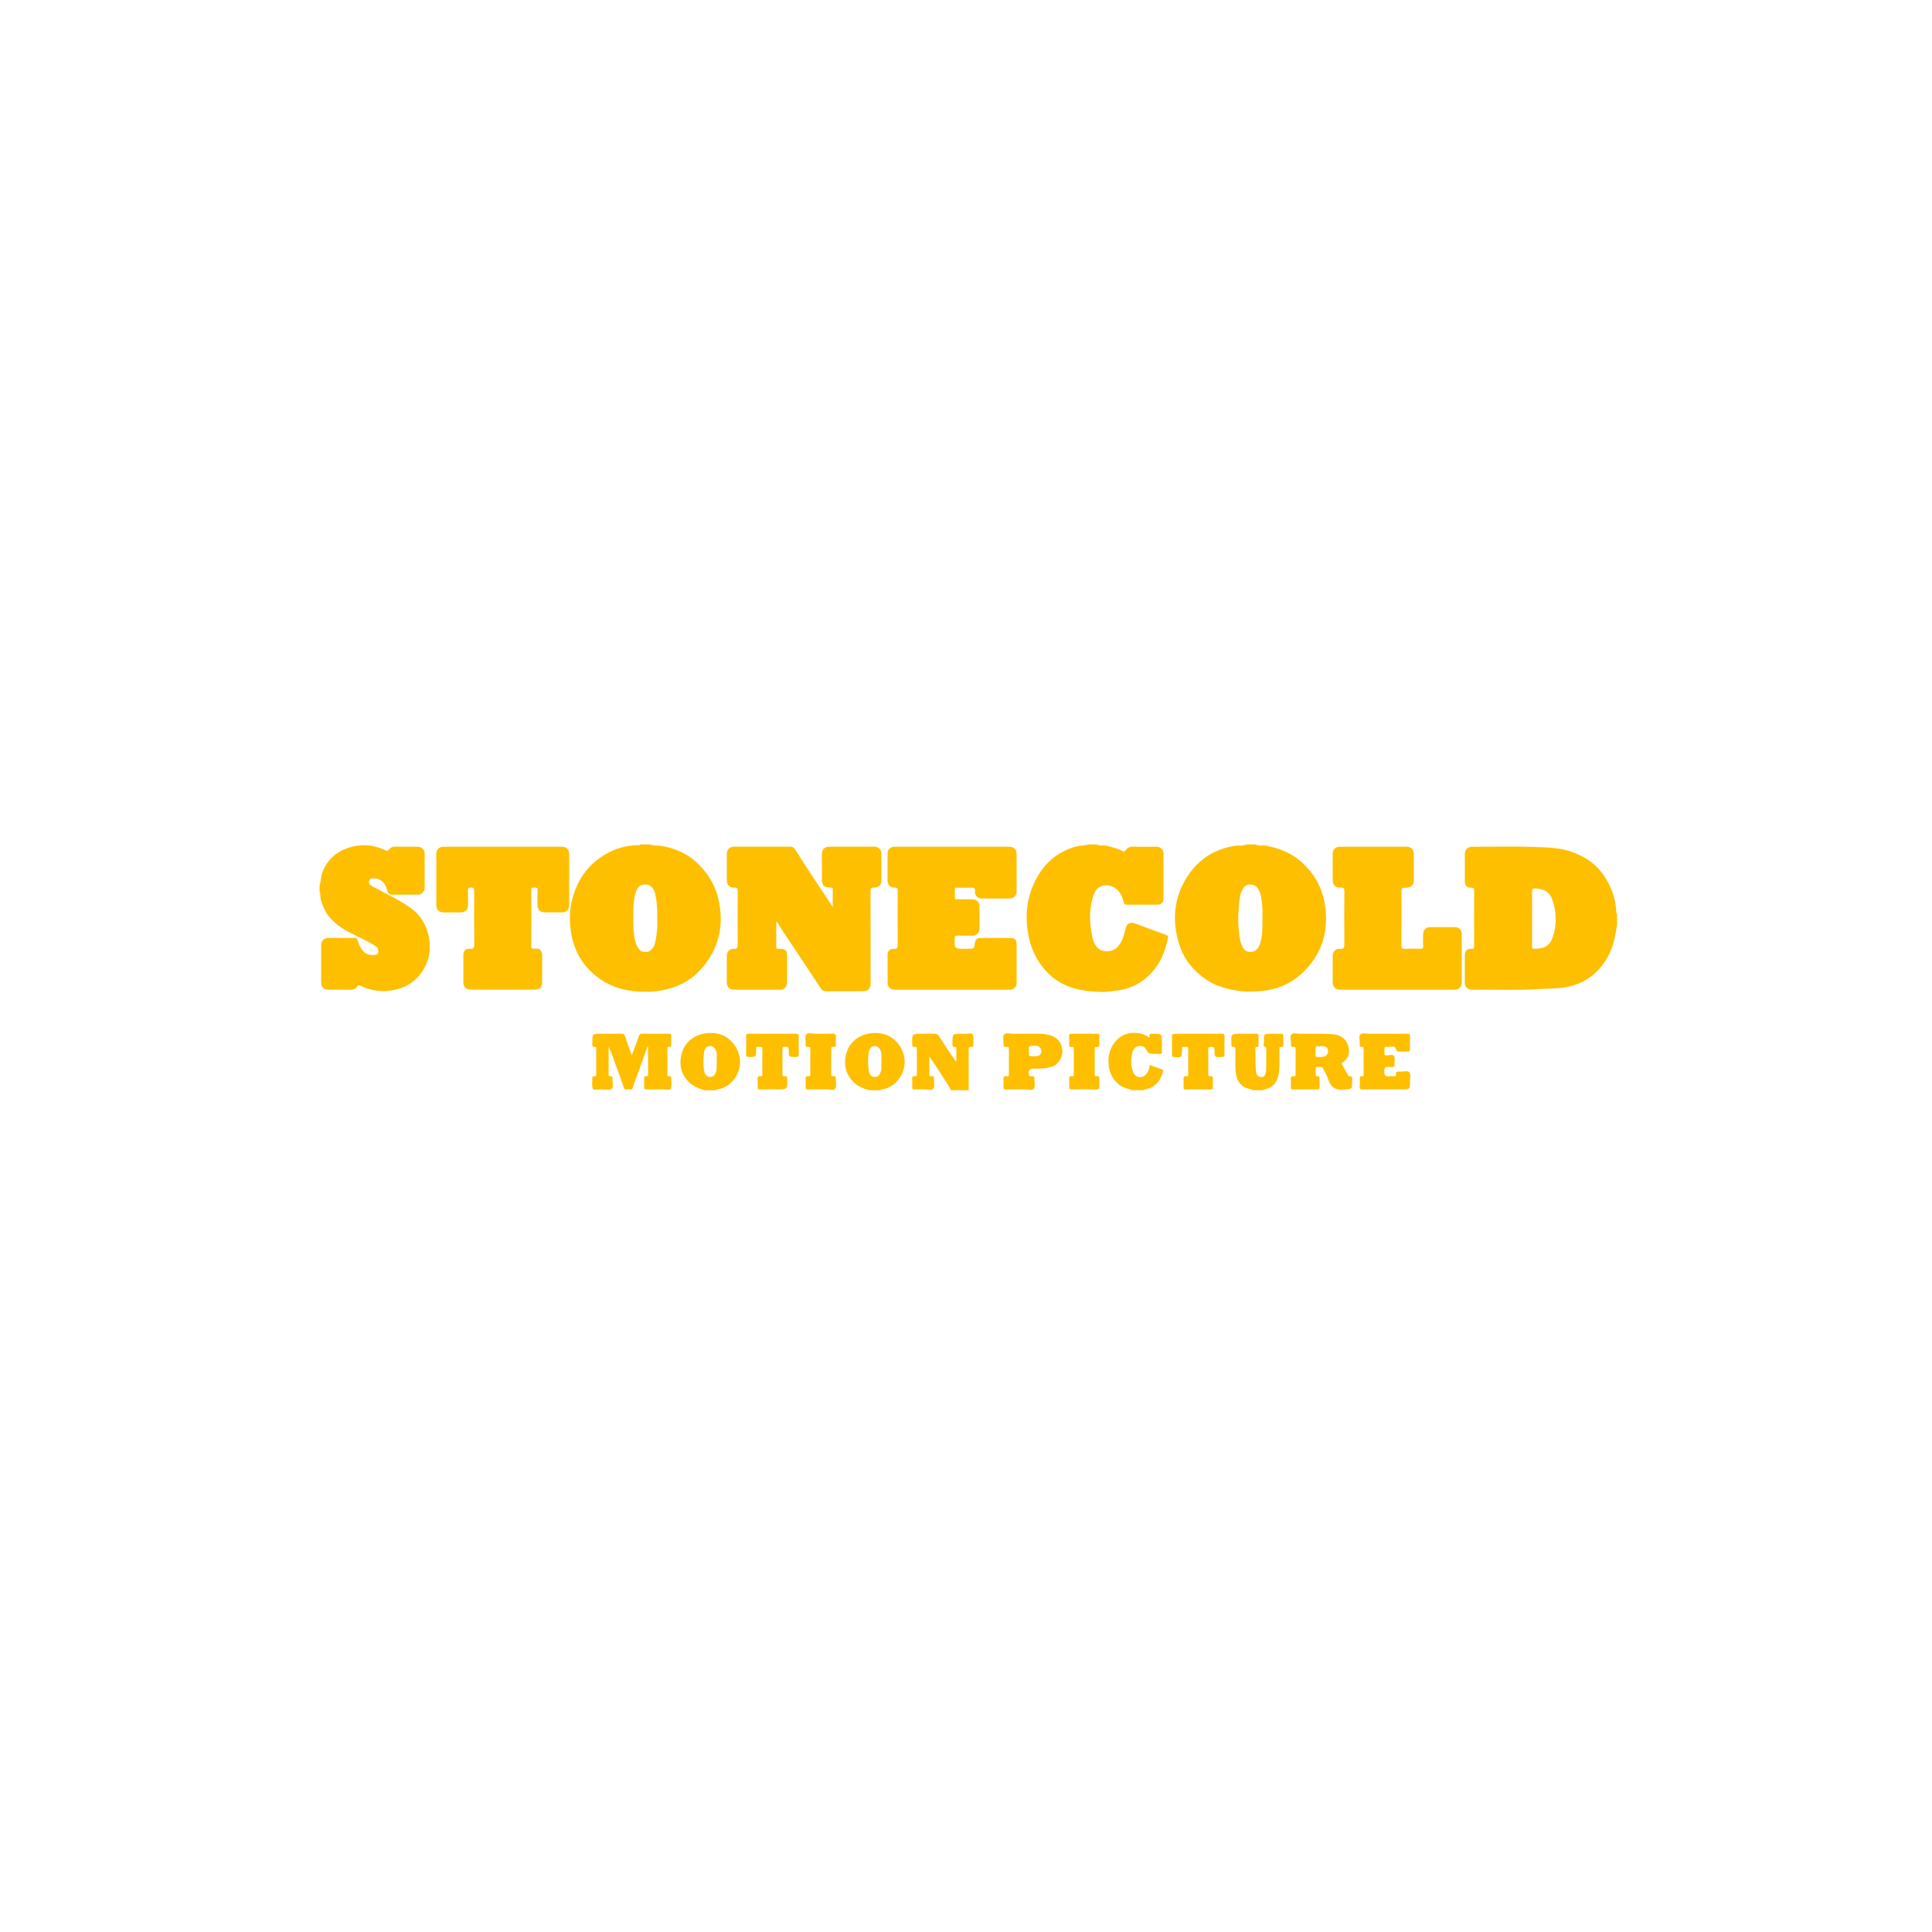 <?xml version="1.0" encoding="utf-8"?>
<!-- Generator: Adobe Illustrator 17.0.0, SVG Export Plug-In . SVG Version: 6.00 Build 0)  -->
<!DOCTYPE svg PUBLIC "-//W3C//DTD SVG 1.1//EN" "http://www.w3.org/Graphics/SVG/1.1/DTD/svg11.dtd">
<svg version="1.1" id="Layer_1" xmlns="http://www.w3.org/2000/svg" xmlns:xlink="http://www.w3.org/1999/xlink" x="0px" y="0px"
	 width="600px" height="600px" viewBox="0 0 600 600" style="enable-background:new 0 0 600 600;" xml:space="preserve">
<style type="text/css">
	.st0{fill:#FEBF00;}
</style>
<g>
	<path class="st0" d="M340.68,262.24c0.9,0.63,1.96,0.16,2.95,0.41c1.7,0.42,3.39,0.85,4.96,1.64c0.44,0.22,0.66,0.21,0.95-0.21
		c0.61-0.88,1.42-1.2,2.54-1.15c2.36,0.1,4.72,0.03,7.08,0.03c1.23,0,2.16,0.91,2.16,2.12c0.01,4.68,0.01,9.36,0,14.04
		c0,1.12-0.71,1.84-1.82,1.84c-3.16,0.01-6.32,0-9.48,0.01c-0.54,0-0.81,0-1.01-0.73c-0.53-1.97-1.31-3.84-3.37-4.82
		c-2.44-1.16-5.02-0.24-5.92,2.28c-1.13,3.19-1.44,6.46-1.03,9.84c0.18,1.48,0.32,2.96,0.79,4.37c0.56,1.66,1.47,3.13,3.35,3.43
		c2.44,0.38,4.1-0.54,5.28-2.66c0.74-1.34,1.1-2.81,1.43-4.28c0.37-1.62,1.52-2.18,3.1-1.57c3.12,1.19,6.24,2.37,9.39,3.47
		c0.6,0.21,0.81,0.47,0.7,1c-0.96,4.8-2.92,9.08-6.7,12.33c-2.6,2.23-5.65,3.56-9.07,3.98c-1.64,0.21-3.29,0.51-4.93,0.45
		c-3.91-0.14-7.82-0.55-11.43-2.24c-3.67-1.71-6.39-4.47-8.46-7.92c-1.84-3.07-2.71-6.38-3.13-9.92c-0.56-4.78,0.15-9.36,2.1-13.64
		c2.67-5.86,7.11-9.93,13.49-11.56c1.11-0.28,2.31-0.13,3.41-0.52C338.92,262.24,339.8,262.24,340.68,262.24z"/>
	<path class="st0" d="M99.24,274.96c0.47-1.11,0.32-2.34,0.7-3.48c1.53-4.56,4.72-7.32,9.29-8.5c3.56-0.92,7.06-0.53,10.39,1.06
		c0.51,0.24,0.84,0.3,1.16-0.18c0.56-0.82,1.34-0.95,2.28-0.92c2.24,0.06,4.48,0.01,6.72,0.02c1.14,0,2.1,0.93,2.1,2.06
		c0.01,3.6,0.01,7.2,0,10.8c0,1.04-0.98,2.01-2.02,2.02c-2.64,0.01-5.28-0.04-7.92,0.03c-0.92,0.02-1.32-0.3-1.58-1.14
		c-0.52-1.66-1.18-3.24-3.09-3.78c-0.11-0.03-0.22-0.14-0.32-0.13c-0.81,0.09-1.92-0.44-2.3,0.68c-0.36,1.07,0.57,1.5,1.34,1.93
		c3.83,2.16,7.9,3.92,11.48,6.5c3.46,2.5,5.39,5.96,5.9,10.27c0.31,2.61-0.01,5.06-1.09,7.41c-1.87,4.1-5.03,6.72-9.43,7.73
		c-3.73,0.86-7.37,0.49-10.83-1.19c-0.47-0.23-0.8-0.23-1.09,0.21c-0.6,0.89-1.45,1.05-2.48,1.02c-2.16-0.07-4.32-0.02-6.48-0.02
		c-1.32,0-2.23-0.88-2.24-2.16c0-3.92,0-7.84,0-11.76c0-1.22,0.92-2.15,2.12-2.15c2.68-0.01,5.36,0.02,8.04-0.02
		c0.72-0.01,1.02,0.2,1.23,0.92c0.35,1.18,0.84,2.31,1.73,3.26c1.09,1.16,2.43,1.21,3.82,1.09c0.46-0.04,0.78-0.38,0.8-0.89
		c0.04-0.69-0.04-1.3-0.71-1.74c-2.57-1.73-5.45-2.87-8.17-4.31c-3.42-1.81-6.46-4.04-8.06-7.73c-0.57-1.32-1.1-2.67-1.06-4.16
		c0.01-0.22,0.09-0.49-0.23-0.59C99.24,276.4,99.24,275.68,99.24,274.96z"/>
	<path class="st0" d="M295.32,338.56c-0.87-1.83-2.12-3.41-3.16-5.13c-1.05-1.73-2.23-3.37-3.55-5.35c0,2.11,0,3.93,0,5.76
		c0,0.42,0.3,0.44,0.57,0.39c0.83-0.14,0.91,0.31,0.87,0.97c-0.06,0.99,0.31,2.27-0.18,2.9c-0.53,0.67-1.86,0.17-2.85,0.21
		c-0.96,0.04-1.92-0.04-2.88,0.02c-0.71,0.04-0.89-0.24-0.84-0.89c0.05-0.64,0.01-1.28,0.01-1.92c0-0.7-0.21-1.52,1.01-1.3
		c0.5,0.09,0.43-0.34,0.43-0.65c0-2.6-0.01-5.19,0.01-7.79c0-0.52-0.16-0.75-0.68-0.66c-0.66,0.11-0.77-0.22-0.78-0.81
		c-0.09-3.27-0.1-3.27,3.12-3.27c1.2,0,2.4,0.07,3.59-0.02c0.83-0.07,1.29,0.27,1.69,0.9c1.68,2.64,3.37,5.28,5.29,7.87
		c0-1.37,0-2.74,0-4.11c0-0.22,0.05-0.58-0.29-0.53c-1.16,0.14-0.9-0.67-0.9-1.29c-0.01-2.81-0.01-2.81,2.84-2.81
		c0.32,0,0.64-0.02,0.96,0c0.86,0.06,2.27-0.36,2.48,0.17c0.41,1.04,0.17,2.34,0.19,3.53c0.01,0.43-0.32,0.42-0.59,0.37
		c-0.85-0.14-0.85,0.36-0.85,0.98c0.02,4.16,0.01,8.31,0.01,12.47C299,338.56,297.16,338.56,295.32,338.56z"/>
	<path class="st0" d="M388.92,338.56c-0.83-0.55-1.88-0.51-2.73-1.11c-1.42-1-2.09-2.28-2.34-3.98c-0.37-2.5-0.11-5-0.2-7.5
		c-0.02-0.51,0.02-0.99-0.73-0.86c-0.36,0.06-0.5-0.15-0.48-0.49c0-0.08,0-0.16,0-0.24c-0.18-3.34-0.18-3.34,3.15-3.34
		c1.48,0,2.96,0.02,4.44-0.01c0.6-0.02,0.87,0.12,0.83,0.78c-0.06,0.88-0.01,1.76-0.02,2.64c0,0.23,0.06,0.63-0.18,0.62
		c-1.13-0.03-0.76,0.79-0.77,1.33c-0.01,2.18-0.08,4.37,0.22,6.54c0.12,0.85,0.48,1.42,1.34,1.53c0.86,0.12,1.37-0.26,1.59-1.16
		c0.11-0.42,0.2-0.83,0.2-1.26c0-1.88,0.02-3.76-0.01-5.63c-0.01-0.5,0.29-1.09-0.57-1.44c-0.4-0.16-0.12-1.11-0.13-1.7
		c-0.02-2.23-0.01-2.23,2.22-2.23c1,0,2,0.04,3-0.01c0.66-0.04,0.83,0.21,0.79,0.82c-0.05,0.64,0,1.28-0.01,1.92
		c-0.02,0.65,0.31,1.5-0.94,1.4c-0.42-0.03-0.25,0.51-0.25,0.79c-0.02,1.84,0.06,3.68-0.03,5.51c-0.06,1.35-0.19,2.71-0.8,3.98
		c-0.8,1.65-2.1,2.55-3.86,2.87c-0.17,0.03-0.31,0.05-0.35,0.24C391.16,338.56,390.04,338.56,388.92,338.56z"/>
	<path class="st0" d="M351.48,338.56c-1.13-0.53-2.4-0.62-3.5-1.38c-3.2-2.22-4.03-5.77-3.65-9.02c0.24-2.02,1.15-3.83,2.57-5.26
		c1.9-1.92,4.33-2.41,6.95-1.99c1.08,0.17,2.08,0.59,3.18,1.41c-0.34-1.32,0.36-1.3,1.17-1.29c2.64,0.03,2.64,0.01,2.64,2.68
		c0,0.92-0.03,1.84,0.01,2.76c0.03,0.59-0.11,0.91-0.78,0.83c-0.39-0.05-0.8-0.02-1.2-0.01c-1.18,0.04-2.28,0.18-2.9-1.31
		c-0.4-0.96-1.49-1.33-2.54-1.06c-0.93,0.24-1.48,0.91-1.74,1.89c-0.58,2.18-0.6,4.32,0.34,6.39c0.75,1.66,2.94,1.77,4.02,0.3
		c0.6-0.82,0.95-1.69,0.98-2.78c1.29,0.47,2.55,0.92,3.8,1.39c0.38,0.14,0.47,0.31,0.33,0.8c-0.88,3.07-2.7,5.05-5.97,5.48
		c-0.05,0.01-0.08,0.12-0.12,0.18C353.88,338.56,352.68,338.56,351.48,338.56z"/>
	<path class="st0" d="M241.08,286.38c0,2.57,0.01,5.15-0.01,7.72c-0.01,0.67,0.43,0.53,0.8,0.54c2.26,0.09,2.56,0.4,2.56,2.66
		c0,2.64,0,5.28,0,7.92c0,1.2-0.93,2.14-2.14,2.14c-4.8,0-9.6,0-14.4,0c-1.3,0-2.18-0.9-2.18-2.22c0-2.76,0-5.52,0-8.28
		c0-1.32,0.89-2.29,2.18-2.2c1.06,0.08,1.21-0.31,1.21-1.26c-0.05-5.52-0.04-11.04,0-16.56c0.01-0.9-0.17-1.26-1.15-1.19
		c-1.31,0.09-2.22-0.86-2.23-2.15c-0.01-2.8-0.01-5.6,0-8.4c0-1.21,0.93-2.15,2.13-2.15c5.84,0,11.68,0.01,17.52-0.01
		c0.69,0,1.12,0.17,1.53,0.81c1.87,3.01,3.82,5.97,5.76,8.93c1.93,2.95,3.89,5.88,5.95,8.99c0-1.93-0.02-3.67,0.01-5.4
		c0.01-0.61-0.32-0.59-0.75-0.61c-2.02-0.08-2.62-0.72-2.62-2.73c0-2.6,0-5.2,0-7.8c0-1.3,0.9-2.18,2.22-2.18c4.68,0,9.36,0,14.04,0
		c1.32,0,2.22,0.88,2.22,2.18c0,2.8,0.01,5.6,0,8.4c0,1.21-0.94,2.2-2.14,2.12c-0.99-0.07-1.25,0.2-1.25,1.22
		c0.04,9.52,0.03,19.03,0.03,28.55c0,1.58-0.81,2.41-2.35,2.41c-3.8,0-7.6-0.01-11.4,0.01c-0.77,0.01-1.25-0.17-1.72-0.9
		c-3.94-6.03-7.96-12.01-11.94-18.01c-0.57-0.86-1.09-1.75-1.63-2.63C241.24,286.33,241.16,286.35,241.08,286.38z"/>
	<path class="st0" d="M295.8,262.96c5.88,0,11.76,0,17.64,0c1.4,0,2.28,0.86,2.28,2.24c0,3.88,0,7.76,0,11.64
		c0,1.31-0.89,2.2-2.2,2.2c-2.88,0-5.76,0.01-8.64,0c-1.21,0-2.19-0.94-2.09-2.16c0.08-1.03-0.26-1.29-1.25-1.22
		c-1.39,0.09-2.8,0.01-4.2,0.03c-0.28,0-0.76-0.19-0.78,0.28c-0.06,1-0.05,2-0.01,3c0.02,0.5,0.49,0.31,0.76,0.31
		c1.6,0.02,3.2,0,4.8,0.01c1.14,0.01,2.09,0.93,2.09,2.07c0.01,2.36,0.01,4.72,0,7.08c0,1.2-0.93,2.13-2.15,2.13
		c-1.6,0.01-3.2,0.02-4.8-0.01c-0.58-0.01-0.72,0.17-0.75,0.74c-0.15,3.35-0.17,3.35,3.17,3.35c0.36,0,0.72,0,1.08,0
		c1.83,0,1.8,0,2.02-1.85c0.1-0.86,0.66-1.48,1.55-1.49c3.28-0.04,6.56-0.05,9.84,0.01c0.91,0.02,1.54,0.66,1.55,1.6
		c0.03,4.2,0.02,8.4,0.01,12.6c0,0.86-1.05,1.85-1.94,1.85c-12.08,0.01-24.16,0.01-36.24,0c-0.89,0-1.89-1.01-1.89-1.9
		c-0.01-3.04-0.02-6.08,0-9.12c0.01-1.04,0.79-1.75,1.96-1.68c0.93,0.06,1.19-0.22,1.18-1.17c-0.05-5.56-0.04-11.12-0.01-16.68
		c0-0.8-0.05-1.24-1.06-1.17c-1.15,0.09-2.07-0.91-2.08-2.05c-0.01-2.84-0.01-5.68,0-8.52c0-1.21,0.93-2.12,2.16-2.12
		C283.8,262.96,289.8,262.96,295.8,262.96z"/>
	<path class="st0" d="M156.09,262.96c6.12,0,12.24,0,18.35,0c1.47,0,2.32,0.85,2.32,2.32c0,5.28,0,10.56,0,15.83
		c0,1.38-0.88,2.24-2.28,2.24c-1.8,0-3.6,0-5.4,0c-1.23,0-2.16-0.91-2.16-2.12c-0.01-1.6-0.05-3.2,0.02-4.8
		c0.03-0.81-0.4-0.8-0.95-0.77c-0.5,0.02-1.01-0.15-1,0.72c0.03,5.84,0.03,11.68,0,17.51c0,0.71,0.32,0.74,0.87,0.74
		c0.69,0,1.39-0.19,1.98,0.5c0.37,0.43,0.54,0.82,0.54,1.37c-0.02,2.92,0,5.84-0.01,8.76c0,1.15-0.93,2.09-2.07,2.09
		c-6.8,0.01-13.59,0.01-20.39,0c-1.04,0-2.01-0.98-2.01-2.02c-0.01-2.92-0.01-5.84,0-8.76c0-1.27,0.69-2.02,1.96-1.91
		c1.16,0.1,1.44-0.25,1.43-1.41c-0.07-5.52-0.04-11.04-0.02-16.55c0-0.7-0.06-1.06-0.93-1.06c-0.89,0-1.05,0.3-1.02,1.1
		c0.06,1.36,0.02,2.72,0.02,4.08c0,1.81-0.75,2.54-2.58,2.54c-1.6,0-3.2,0-4.8,0c-1.66,0-2.46-0.78-2.46-2.42
		c0-5.24,0-10.48,0-15.71c0-1.39,0.87-2.27,2.25-2.27C143.85,262.96,149.97,262.96,156.09,262.96z"/>
	<path class="st0" d="M433.89,307.36c-5.92,0-11.84,0-17.76,0c-1.38,0-2.25-0.88-2.25-2.27c0-2.72,0-5.44,0-8.16
		c0-1.41,0.87-2.38,2.23-2.26c1.21,0.11,1.41-0.32,1.4-1.44c-0.06-5.44-0.05-10.88,0-16.32c0.01-0.96-0.17-1.32-1.22-1.26
		c-1.57,0.1-2.41-0.79-2.41-2.33c0-2.76-0.01-5.52,0-8.28c0-1.15,0.93-2.08,2.07-2.08c7-0.01,14,0,21,0c1.21,0,2.12,0.93,2.13,2.15
		c0.01,2.8,0.01,5.6,0,8.4c0,1.28-0.91,2.16-2.24,2.17c-1.6,0.01-1.6,0.01-1.6,1.66c0,5.4,0.02,10.8-0.02,16.2
		c-0.01,0.88,0.18,1.18,1.1,1.13c1.6-0.08,3.2-0.06,4.8-0.01c0.7,0.02,0.88-0.22,0.85-0.88c-0.05-1.2-0.02-2.4-0.01-3.6
		c0-1.39,0.87-2.25,2.27-2.26c2.48,0,4.96,0,7.44,0c1.41,0,2.29,0.86,2.29,2.23c0,5,0,10,0,15c0,1.32-0.89,2.21-2.19,2.21
		C445.81,307.36,439.85,307.36,433.89,307.36z"/>
	<path class="st0" d="M201.09,325.02c-0.99,2.75-1.97,5.5-2.96,8.25c-0.54,1.49-1.18,2.96-1.61,4.48c-0.28,0.98-0.94,0.52-1.41,0.53
		c-0.48,0.01-1.08,0.39-1.39-0.56c-1.17-3.49-2.48-6.93-3.74-10.39c-0.27-0.75-0.54-1.51-0.97-2.26c0,2.88,0,5.75,0,8.63
		c0,0.3,0.03,0.59,0.43,0.53c0.81-0.12,0.81,0.38,0.77,0.94c-0.08,1.02,0.44,2.38-0.22,2.97c-0.57,0.5-1.9,0.15-2.89,0.18
		c-0.08,0-0.16,0.01-0.24,0c-0.94-0.09-2.38,0.43-2.71-0.2c-0.47-0.92-0.16-2.25-0.18-3.4c0-0.19,0-0.48,0.26-0.45
		c1.25,0.15,0.93-0.74,0.93-1.39c0.01-2.32,0.01-4.64,0-6.95c0-0.28,0.18-0.8-0.28-0.77c-1.28,0.1-0.9-0.8-0.9-1.42
		c-0.02-2.7-0.01-2.7,2.71-2.7c2.08,0,4.16,0.03,6.24-0.02c0.71-0.01,1.02,0.19,1.24,0.91c0.58,1.88,1.29,3.72,2.03,5.8
		c0.77-2.05,1.53-3.88,2.14-5.77c0.22-0.68,0.46-0.95,1.19-0.94c2.68,0.04,5.36,0.05,8.03,0c0.78-0.02,0.96,0.25,0.9,0.95
		c-0.06,0.67-0.01,1.36-0.01,2.04c-0.01,0.56,0.2,1.28-0.82,1.12c-0.43-0.06-0.37,0.32-0.37,0.59c0,2.64,0,5.28,0,7.91
		c0,0.26-0.06,0.65,0.37,0.59c1.03-0.15,0.84,0.55,0.83,1.12c-0.02,0.95,0.3,2.19-0.18,2.77c-0.51,0.62-1.8,0.17-2.74,0.19
		c-1.56,0.04-3.12-0.02-4.68,0.02c-0.62,0.02-0.86-0.15-0.81-0.8c0.05-0.76,0.02-1.52,0.01-2.28c-0.01-0.56-0.12-1.15,0.8-1.03
		c0.52,0.07,0.4-0.39,0.4-0.68c0.01-2.83,0-5.66,0-8.49C201.19,325.04,201.14,325.03,201.09,325.02z"/>
	<path class="st0" d="M430.2,321.04c2.28,0,4.56,0.03,6.84-0.02c0.68-0.01,0.89,0.2,0.86,0.87c-0.05,1.28-0.06,2.56,0,3.84
		c0.03,0.72-0.24,0.88-0.89,0.84c-0.72-0.05-1.44-0.02-2.16-0.01c-0.71,0.01-1.1,0.05-1.41-0.98c-0.33-1.1-1.85-0.24-2.83-0.46
		c-0.54-0.12-0.7,0.18-0.66,0.68c0.03,0.4,0.04,0.8,0,1.2c-0.05,0.55,0.12,0.77,0.72,0.77c0.78,0.01,1.87-0.4,2.26,0.18
		c0.39,0.58,0.07,1.62,0.16,2.45c0.09,0.83-0.26,1.06-1.01,0.96c-0.24-0.03-0.49,0.03-0.72-0.01c-1.12-0.2-1.46,0.19-1.46,1.38
		c0,1.25,0.32,1.71,1.57,1.52c0.51-0.08,1.04-0.02,1.56-0.01c0.32,0,0.59-0.07,0.52-0.45c-0.2-1.08,0.48-1.04,1.2-0.99
		c1.02,0.07,2.38-0.44,2.97,0.23c0.5,0.58,0.16,1.9,0.16,2.9c0.01,2.39,0,2.39-2.43,2.39c-4.04,0-8.08-0.02-12.11,0.02
		c-0.8,0.01-1.17-0.13-1.08-1.02c0.08-0.71,0.04-1.44,0.01-2.16c-0.02-0.58-0.01-1.03,0.79-0.93c0.51,0.07,0.42-0.36,0.42-0.66
		c0.01-2.6,0-5.2,0-7.8c0-0.31,0.06-0.71-0.44-0.64c-0.83,0.12-0.8-0.4-0.76-0.95c0.08-1.02-0.45-2.38,0.23-2.97
		c0.58-0.5,1.9-0.16,2.89-0.17C427,321.03,428.6,321.04,430.2,321.04z"/>
	<path class="st0" d="M239.89,321.04c2.4,0,4.8,0.04,7.19-0.02c0.8-0.02,1,0.23,0.98,1c-0.05,1.76-0.04,3.52,0,5.27
		c0.02,0.68-0.09,0.97-0.89,0.97c-2.2-0.01-2.25,0.03-2.22-2.24c0.01-0.9-0.39-0.89-1.06-0.93c-0.78-0.05-0.92,0.25-0.91,0.95
		c0.04,2.44,0.03,4.87,0,7.31c-0.01,0.63,0.11,1,0.83,0.88c0.58-0.1,0.61,0.26,0.63,0.71c0.18,3.37,0.19,3.37-3.14,3.37
		c-1.72,0-3.44-0.03-5.15,0.02c-0.7,0.02-0.9-0.22-0.85-0.88c0.05-0.68,0.04-1.36,0-2.04c-0.03-0.73-0.06-1.38,1.01-1.19
		c0.5,0.09,0.44-0.33,0.44-0.64c0-2.6-0.03-5.19,0.02-7.79c0.02-0.92-0.58-0.64-1.04-0.67c-0.49-0.04-1.01-0.1-0.89,0.68
		c0.01,0.08,0,0.16,0,0.24c-0.04,2.26-0.04,2.23-2.26,2.21c-0.66-0.01-0.89-0.17-0.87-0.86c0.05-1.84,0.05-3.68,0-5.51
		c-0.02-0.69,0.21-0.87,0.87-0.86C235.01,321.06,237.45,321.04,239.89,321.04z"/>
	<path class="st0" d="M372.1,321.04c2.44,0,4.87,0.02,7.31-0.01c0.65-0.01,0.9,0.14,0.88,0.85c-0.05,1.88-0.04,3.76,0,5.63
		c0.01,0.57-0.17,0.73-0.74,0.75c-2.35,0.09-2.4,0.12-2.37-2.2c0.01-0.85-0.3-0.95-1.03-0.96c-0.73-0.01-0.95,0.18-0.94,0.93
		c0.05,2.44,0.03,4.87,0.01,7.31c-0.01,0.6,0.04,1.04,0.8,0.91c0.55-0.09,0.68,0.19,0.66,0.69c-0.03,0.88-0.03,1.76,0,2.64
		c0.02,0.54-0.1,0.78-0.71,0.77c-2.56-0.03-5.11-0.03-7.67,0c-0.56,0.01-0.79-0.13-0.75-0.73c0.05-0.72,0.02-1.44,0.01-2.16
		c-0.02-0.69-0.13-1.41,0.98-1.21c0.48,0.09,0.47-0.29,0.47-0.62c0-2.64-0.02-5.27,0.01-7.91c0.01-0.75-0.49-0.61-0.89-0.56
		c-0.39,0.04-1.05-0.35-1.04,0.52c0,0.12,0,0.24,0,0.36c-0.05,2.42-0.05,2.4-2.47,2.24c-0.55-0.04-0.66-0.22-0.65-0.71
		c0.02-1.92,0.04-3.84-0.01-5.75c-0.02-0.69,0.27-0.77,0.85-0.76C367.23,321.05,369.66,321.04,372.1,321.04z"/>
	<path class="st0" d="M254.87,338.32c-1.2,0-2.41-0.07-3.6,0.02c-0.96,0.08-1.17-0.29-1.08-1.14c0.07-0.63,0.04-1.28,0.01-1.92
		c-0.03-0.66-0.01-1.21,0.9-1.05c0.54,0.1,0.55-0.28,0.55-0.67c-0.01-2.6-0.02-5.2,0.01-7.8c0.01-0.55-0.21-0.72-0.7-0.64
		c-0.7,0.12-0.78-0.28-0.75-0.84c0.04-1.03-0.33-2.37,0.18-3.02c0.54-0.68,1.94-0.2,2.96-0.22c1.68-0.04,3.36,0.06,5.04-0.04
		c1.05-0.06,1.32,0.31,1.2,1.27c-0.07,0.59-0.04,1.2-0.01,1.8c0.04,0.66,0.01,1.21-0.9,1.05c-0.54-0.1-0.55,0.28-0.55,0.67
		c0.01,2.6,0.02,5.2-0.01,7.8c-0.01,0.55,0.21,0.72,0.7,0.64c0.7-0.12,0.78,0.28,0.75,0.84c-0.04,1.03,0.33,2.37-0.18,3.02
		c-0.54,0.68-1.94,0.17-2.96,0.22C255.91,338.34,255.39,338.32,254.87,338.32z"/>
	<path class="st0" d="M336.71,321.04c1.32,0,2.64,0.03,3.96-0.01c0.57-0.02,0.78,0.16,0.75,0.74c-0.04,0.72-0.03,1.44-0.01,2.16
		c0.02,0.71,0.09,1.4-0.99,1.2c-0.49-0.09-0.45,0.32-0.45,0.63c0,2.6,0.01,5.2-0.01,7.8c0,0.51,0.14,0.76,0.67,0.67
		c0.65-0.11,0.83,0.19,0.79,0.8c-0.05,0.8-0.05,1.6,0,2.4c0.04,0.64-0.12,0.91-0.84,0.9c-2.56-0.04-5.12-0.04-7.68,0
		c-0.68,0.01-0.93-0.17-0.87-0.86c0.06-0.68,0.03-1.36,0.01-2.04c-0.02-0.71-0.09-1.4,0.99-1.2c0.49,0.09,0.45-0.32,0.45-0.63
		c0-2.6-0.01-5.2,0.01-7.8c0-0.51-0.14-0.76-0.67-0.67c-0.65,0.1-0.82-0.2-0.79-0.8c0.04-0.8,0.07-1.61-0.01-2.4
		c-0.08-0.8,0.28-0.92,0.96-0.89C334.22,321.07,335.47,321.04,336.71,321.04z"/>
	<path class="st0" d="M501.96,283.37c-0.14-4.38-1.63-8.31-4.12-11.84c-2.23-3.16-5.3-5.25-8.9-6.68c-4-1.59-8.22-1.69-12.38-1.82
		c-6.51-0.21-13.03-0.06-19.55-0.05c-1.14,0-2.09,0.93-2.09,2.06c-0.01,2.92-0.01,5.84,0,8.76c0,1.19,0.69,1.92,1.88,1.88
		c0.74-0.02,1.02,0.13,1.02,0.96c-0.04,5.68-0.03,11.35-0.01,17.03c0,0.75-0.14,1.04-0.97,1.01c-1.28-0.05-1.93,0.66-1.93,1.95
		c0,2.84,0,5.68,0,8.52c0,1.32,0.88,2.25,2.17,2.23c6.82-0.13,13.64,0.24,20.46-0.21c2.72-0.18,5.45-0.07,8.17-0.48
		c4.01-0.61,7.5-2.28,10.3-5.09c2.82-2.83,4.6-6.36,5.45-10.3c0.29-1.35,0.49-2.72,0.73-4.08c0-1.12,0-2.24,0-3.36
		C501.94,283.77,501.97,283.56,501.96,283.37z M482.26,290.95c-0.98,3-2.91,3.73-5.93,3.7c-0.68-0.01-0.53-0.45-0.53-0.82
		c-0.01-2.84,0-5.68,0-8.52s0.02-5.68-0.01-8.52c-0.01-0.64,0.12-0.91,0.84-0.89c3.05,0.1,4.73,1.15,5.61,3.91
		C483.4,283.48,483.47,287.25,482.26,290.95z"/>
	<path class="st0" d="M411.36,280.39c-0.9-5.14-3.49-9.53-7.54-13c-3.06-2.62-6.62-3.96-10.51-4.72c-1.15-0.22-2.35,0.14-3.43-0.43
		c-0.96,0-1.92,0-2.88,0c-1.03,0.61-2.21,0.26-3.31,0.42c-5.84,0.87-10.63,3.61-14.07,8.29c-4.84,6.59-5.85,14-3.57,21.84
		c1.21,4.15,3.58,7.53,6.91,10.22c1.63,1.32,3.41,2.43,5.42,3.17c3.87,1.43,7.82,1.99,11.96,1.71c2.22-0.15,4.39-0.45,6.45-1.14
		c4.34-1.45,7.8-4.11,10.57-7.82C411.56,293.32,412.52,287.01,411.36,280.39z M391.3,293.13c-0.54,1.64-1.64,2.56-3.12,2.51
		c-1.5-0.04-2.08-1.02-2.53-2.08c-0.43-1.02-0.67-2.16-0.79-3.26c-0.27-2.45-0.47-4.92-0.22-7.36c0.22-2.23,0.08-4.55,1.19-6.63
		c0.49-0.91,1.09-1.56,2.25-1.61c1.31-0.06,2.16,0.47,2.78,1.57c0.92,1.62,0.95,3.44,1.15,5.2c0.14,1.22,0.03,2.47,0.03,4.28
		C392.08,287.85,392.15,290.54,391.3,293.13z"/>
	<path class="st0" d="M223.17,279.48c-1.05-4.74-3.52-8.66-7.11-11.9c-3.08-2.77-6.75-4.2-10.79-4.9c-1.1-0.19-2.26,0.1-3.31-0.44
		c-1.04,0-2.08,0-3.12,0c-0.23,0.45-0.64,0.22-0.96,0.23c-2.93,0.1-5.74,0.76-8.35,2.04c-5.61,2.76-9.38,7.18-11.35,13.12
		c-1.36,4.12-1.51,8.3-0.73,12.56c1.05,5.7,3.89,10.22,8.58,13.62c4.4,3.18,9.45,4.23,14.73,4.2c1.45-0.01,2.97-0.09,4.46-0.37
		c2.43-0.46,4.79-1.15,6.94-2.29c2.83-1.5,5.16-3.63,7.08-6.25C223.62,293.15,224.74,286.58,223.17,279.48z M203.4,293.04
		c-0.29,1.23-1.38,2.42-2.33,2.55c-1.72,0.24-2.35-0.18-3.27-1.84c-0.59-1.07-0.69-2.23-0.86-3.37c-0.39-2.64-0.3-5.31-0.24-7.97
		c0.04-1.8,0.21-3.61,0.75-5.33c0.44-1.39,1.31-2.59,3.31-2.39c1.18,0.12,2.29,1.17,2.63,2.63c0.62,2.58,0.84,5.2,0.69,7.83
		C204.25,287.84,204,290.46,203.4,293.04z"/>
	<path class="st0" d="M222.6,320.97c-4.92-0.82-9.67,1.47-10.92,6.31c-0.84,3.23-0.25,6.08,2.07,8.57c1.38,1.49,3.15,2.17,5.02,2.72
		c1.2,0,2.4,0,3.6,0c0.08-0.08,0.15-0.21,0.23-0.22c3.85-0.47,6.82-3.88,7.2-7.82C230.21,326.12,226.94,321.69,222.6,320.97z
		 M222.6,329.96c-0.13,0.77,0.13,1.71-0.15,2.66c-0.31,1.04-0.75,1.87-1.94,1.84c-1.12-0.03-1.62-0.8-1.81-1.83
		c-0.36-1.93-0.31-3.88-0.05-5.8c0.2-1.45,1.06-2.06,2.08-1.96c1.01,0.1,1.79,1.12,1.86,2.51
		C222.63,328.19,222.6,328.99,222.6,329.96z"/>
	<path class="st0" d="M273.72,320.97c-4.92-0.82-9.67,1.47-10.92,6.31c-0.84,3.23-0.25,6.08,2.07,8.57
		c1.38,1.49,3.15,2.17,5.02,2.72c1.2,0,2.4,0,3.6,0c0.08-0.08,0.15-0.21,0.23-0.22c3.85-0.47,6.82-3.88,7.2-7.82
		C281.33,326.12,278.06,321.69,273.72,320.97z M273.6,332.57c-0.28,1-0.7,1.89-1.9,1.89c-1.21,0.01-1.73-0.84-1.89-1.88
		c-0.3-1.93-0.34-3.88,0-5.79c0.27-1.46,1.09-2.05,2.1-1.91c0.97,0.13,1.69,1.11,1.81,2.45c0,0.04,0,0.08,0,0.12
		c0,0.76,0,1.52,0,2.45C273.63,330.67,273.86,331.63,273.6,332.57z"/>
	<path class="st0" d="M418.76,334.16c-0.04,0-0.08-0.21-0.14-0.31c-0.63-1.12-1.23-2.25-1.9-3.34c-0.27-0.43,0.05-0.45,0.26-0.58
		c1.99-1.2,2.18-3.26,1.85-4.72c-0.52-2.29-2.27-3.69-4.34-3.95c-2.42-0.31-4.84-0.16-6.98-0.22c-1.4,0-2.52-0.02-3.64,0.01
		c-0.95,0.03-2.18-0.41-2.77,0.18c-0.59,0.59-0.11,1.82-0.18,2.77c-0.05,0.68-0.07,1.31,0.93,1.13c0.46-0.08,0.51,0.21,0.51,0.58
		c-0.01,2.64,0,5.28-0.01,7.92c0,0.26,0.07,0.66-0.36,0.6c-1.36-0.21-1.07,0.74-1.08,1.48c-0.01,0.64,0.02,1.28-0.01,1.92
		c-0.02,0.48,0.09,0.72,0.65,0.71c2.52-0.03,5.04-0.01,7.56-0.02c0.25,0,0.65,0.13,0.66-0.29c0.03-1.16,0.07-2.32-0.01-3.47
		c-0.04-0.58-0.67-0.17-0.99-0.34c-0.06-0.03-0.14-0.12-0.14-0.18c0-0.84-0.14-1.72,0.09-2.49c0.12-0.42,0.94-0.09,1.43-0.19
		c0.54-0.1,0.67,0.31,0.83,0.64c0.5,1.01,1.11,2,1.45,3.06c0.85,2.68,2.48,3.71,5.33,3.32c2.09-0.29,2.17-0.06,2.1-2.15
		C419.82,335.44,420.54,334.09,418.76,334.16z M411.14,328.17c-0.68,0.16-1.43,0.05-2.15,0.07c-0.32,0.01-0.39-0.2-0.39-0.47
		c0-0.8-0.08-1.61,0.02-2.39c0.15-1.13,1.11-0.05,1.38-0.48c0.88-0.04,1.62-0.09,2.12,0.56
		C412.86,326.38,412.35,327.88,411.14,328.17z"/>
	<path class="st0" d="M329.87,325.71c-0.49-2.85-2.36-3.99-4.73-4.44c-2.33-0.44-4.68-0.11-6.63-0.23c-1.5,0-2.62-0.03-3.74,0.01
		c-1.02,0.03-2.42-0.46-2.96,0.22c-0.51,0.65-0.11,1.99-0.18,3.02c-0.05,0.71,0.22,0.93,0.88,0.83c0.59-0.09,0.84,0.1,0.83,0.76
		c-0.04,2.56-0.02,5.11-0.01,7.67c0,0.38,0.02,0.78-0.53,0.68c-1.11-0.21-1.25,0.38-1.16,1.28c0.06,0.67,0.06,1.36,0,2.04
		c-0.05,0.66,0.21,0.8,0.82,0.79c1.88-0.03,3.76,0.01,5.63-0.02c1.02-0.02,2.42,0.46,2.97-0.2c0.52-0.63,0.13-1.97,0.2-3
		c0.04-0.65-0.14-0.96-0.84-0.88c-0.27,0.03-0.64,0.18-0.83-0.23c-0.51-1.09,0.14-2.18,1.33-2.15c1.98,0.05,3.96,0,5.84-0.62
		C328.87,330.52,330.26,327.96,329.87,325.71z M322.08,327.98c-0.67,0.08-1.36,0.09-2.02,0c-1.14-0.15-0.05-1.11-0.63-1.45
		c0.42-0.56-0.43-1.43,0.61-1.64c1.77-0.35,2.81-0.03,3.22,0.92C323.71,326.86,323.2,327.85,322.08,327.98z"/>
</g>
</svg>
